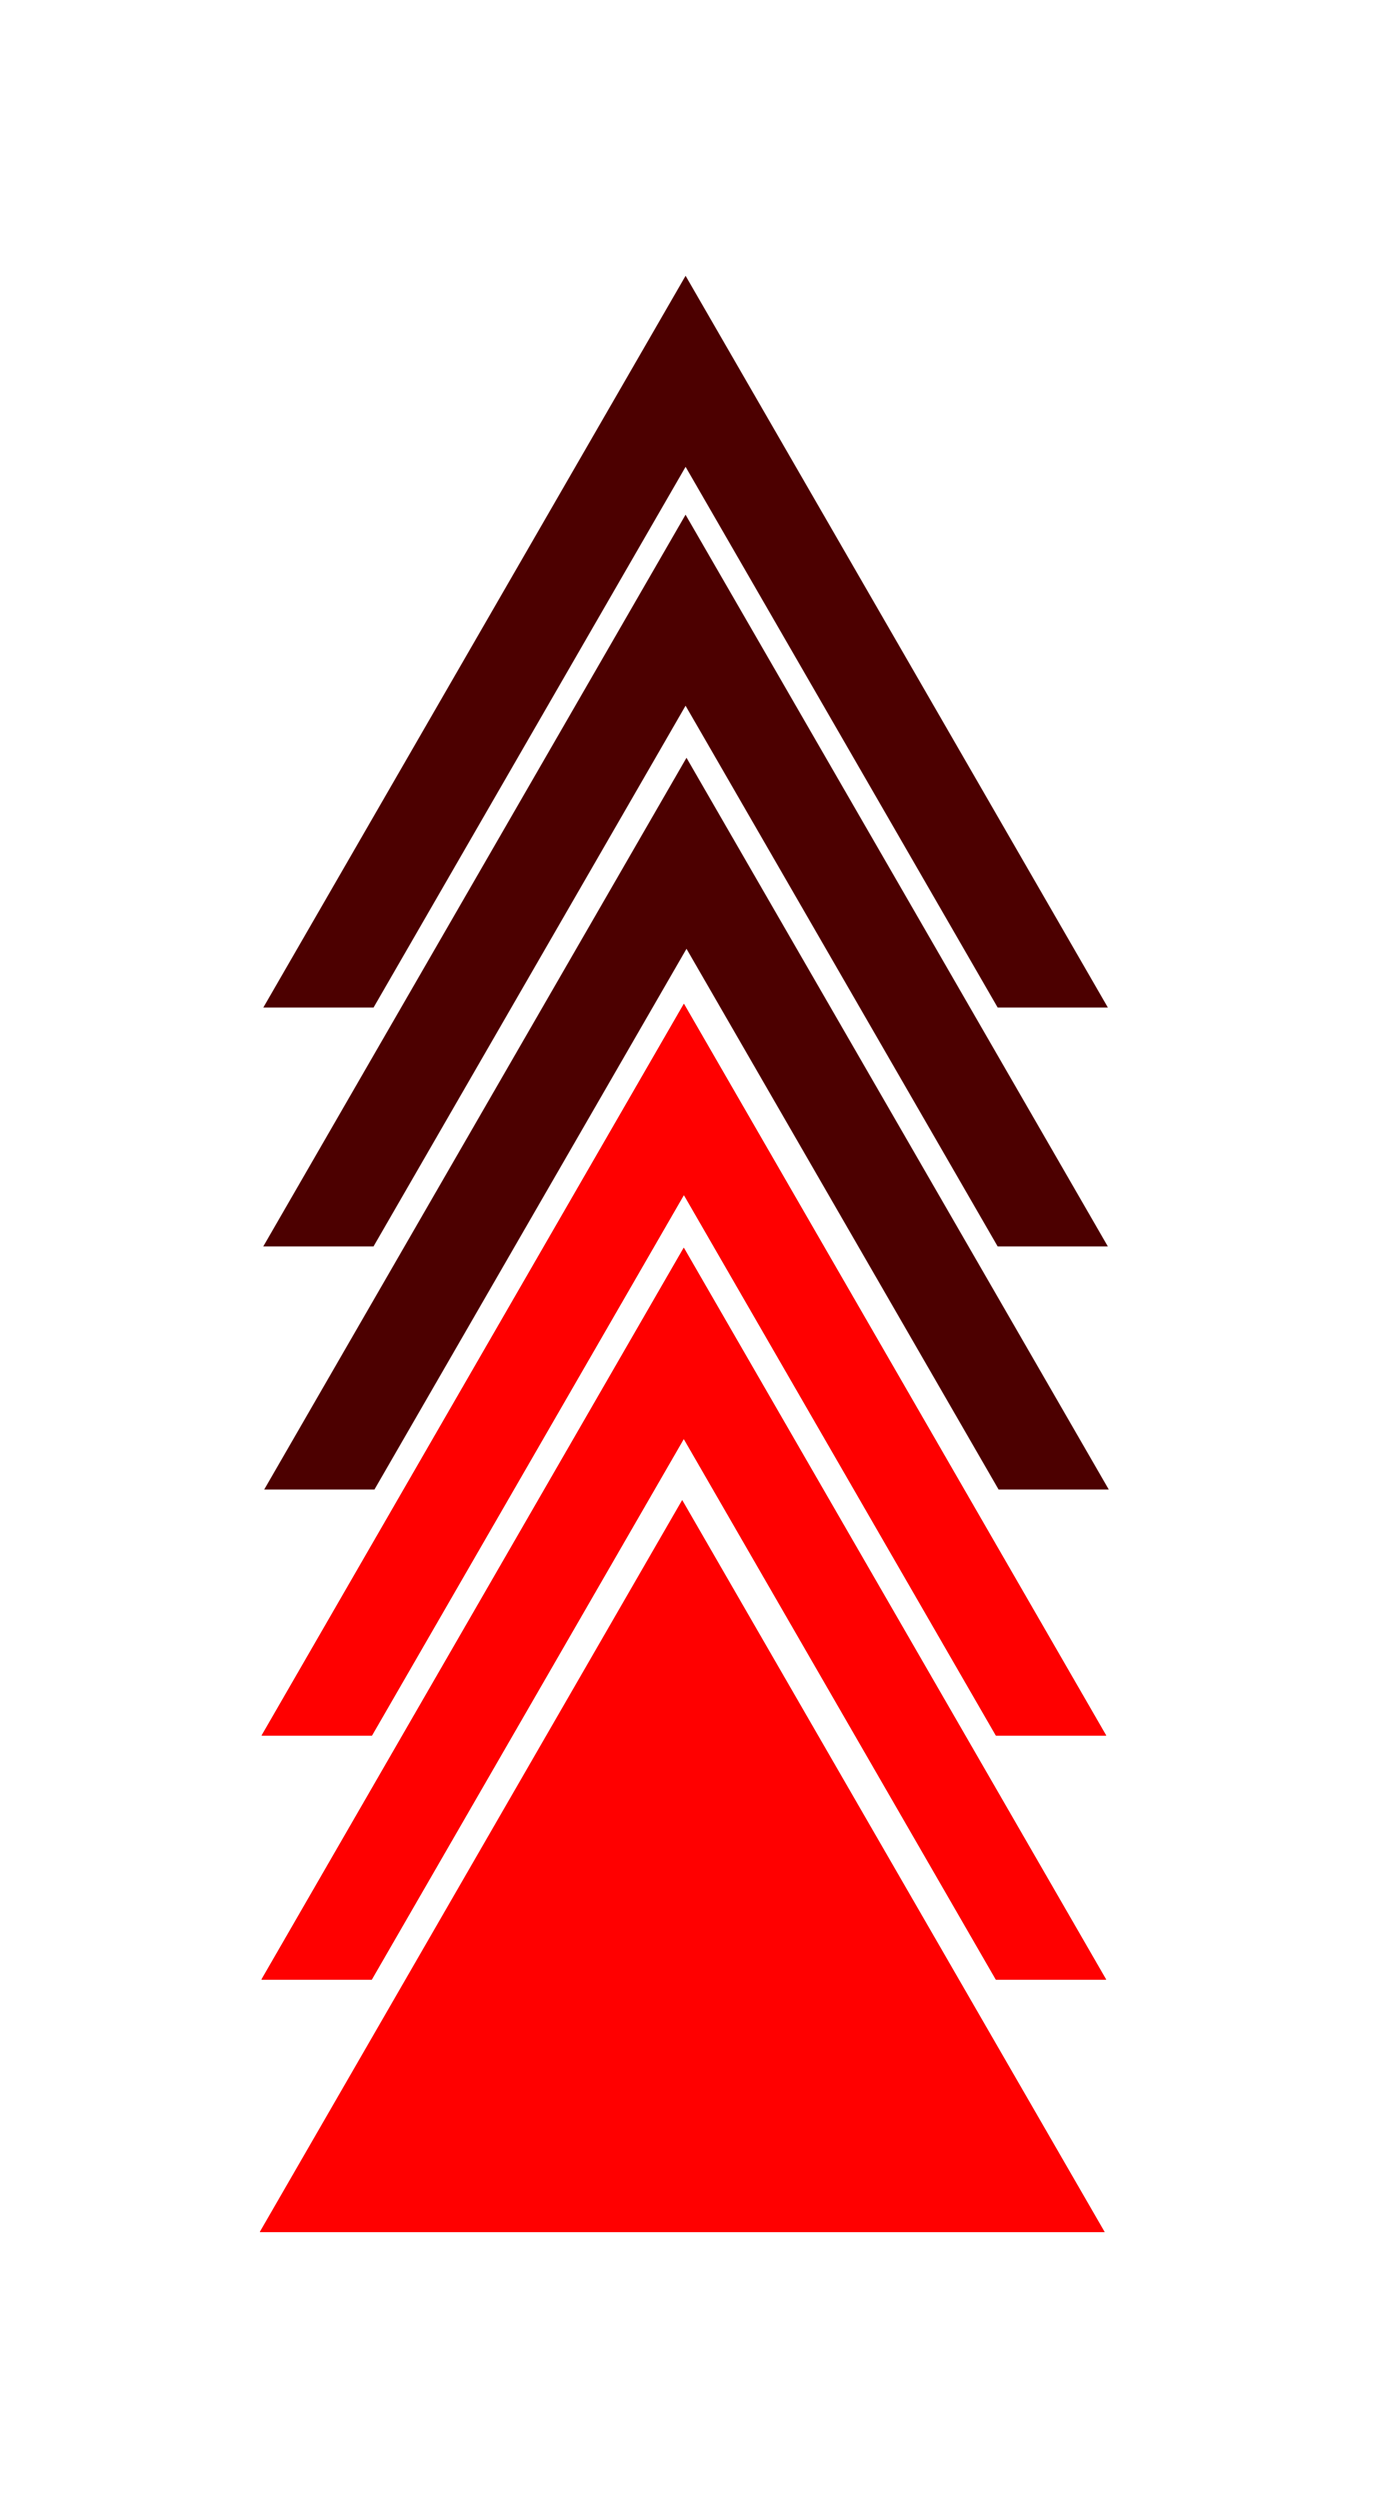 <?xml version="1.0" encoding="UTF-8" standalone="no"?>
<!-- Created with Inkscape (http://www.inkscape.org/) -->

<svg
   width="164mm"
   height="297mm"
   viewBox="0 0 164 297"
   version="1.1"
   id="svg2300"
   inkscape:version="1.2 (dc2aeda, 2022-05-15)"
   sodipodi:docname="3_6.svg"
   xmlns:inkscape="http://www.inkscape.org/namespaces/inkscape"
   xmlns:sodipodi="http://sodipodi.sourceforge.net/DTD/sodipodi-0.dtd"
   xmlns="http://www.w3.org/2000/svg"
   xmlns:svg="http://www.w3.org/2000/svg">
  <sodipodi:namedview
     id="namedview2302"
     pagecolor="#505050"
     bordercolor="#ffffff"
     borderopacity="1"
     inkscape:showpageshadow="0"
     inkscape:pageopacity="0"
     inkscape:pagecheckerboard="1"
     inkscape:deskcolor="#505050"
     inkscape:document-units="mm"
     showgrid="false"
     inkscape:zoom="0.54965629"
     inkscape:cx="35.476716"
     inkscape:cy="561.25984"
     inkscape:window-width="1918"
     inkscape:window-height="1056"
     inkscape:window-x="1366"
     inkscape:window-y="0"
     inkscape:window-maximized="1"
     inkscape:current-layer="layer1" />
  <defs
     id="defs2297">
    <filter
       inkscape:collect="always"
       style="color-interpolation-filters:sRGB"
       id="filter3070"
       x="-0.28"
       y="-0.324"
       width="1.561"
       height="1.648">
      <feGaussianBlur
         inkscape:collect="always"
         stdDeviation="11.726"
         id="feGaussianBlur3072" />
    </filter>
    <filter
       inkscape:collect="always"
       style="color-interpolation-filters:sRGB"
       id="filter3074"
       x="-0.28"
       y="-0.323"
       width="1.56"
       height="1.646">
      <feGaussianBlur
         inkscape:collect="always"
         stdDeviation="11.707"
         id="feGaussianBlur3076" />
    </filter>
    <filter
       inkscape:collect="always"
       style="color-interpolation-filters:sRGB"
       id="filter3078"
       x="-0.28"
       y="-0.323"
       width="1.56"
       height="1.646">
      <feGaussianBlur
         inkscape:collect="always"
         stdDeviation="11.706"
         id="feGaussianBlur3080" />
    </filter>
    <filter
       inkscape:collect="always"
       style="color-interpolation-filters:sRGB"
       id="filter3082"
       x="-0.28"
       y="-0.324"
       width="1.561"
       height="1.647">
      <feGaussianBlur
         inkscape:collect="always"
         stdDeviation="11.724"
         id="feGaussianBlur3084" />
    </filter>
    <filter
       inkscape:collect="always"
       style="color-interpolation-filters:sRGB"
       id="filter3123"
       x="-0.28"
       y="-0.323"
       width="1.559"
       height="1.646">
      <feGaussianBlur
         inkscape:collect="always"
         stdDeviation="11.694"
         id="feGaussianBlur3125" />
    </filter>
    <filter
       inkscape:collect="always"
       style="color-interpolation-filters:sRGB"
       id="filter3127"
       x="-0.28"
       y="-0.324"
       width="1.561"
       height="1.647">
      <feGaussianBlur
         inkscape:collect="always"
         stdDeviation="11.724"
         id="feGaussianBlur3129" />
    </filter>
  </defs>
  <g
     inkscape:label="Layer 1"
     inkscape:groupmode="layer"
     id="layer1">
    <g
       id="g2825"
       inkscape:label="back">
      <path
         id="path14206-9"
         style="fill:#4c0000;stroke-width:2.165;stroke-linejoin:bevel;paint-order:markers fill stroke;fill-opacity:1"
         inkscape:transform-center-x="9.1621186e-06"
         inkscape:transform-center-y="6.126079"
         transform="matrix(-9.135,0,0,-9.135,249.231,899.424)"
         d="m 23.901,69.433 -2.747,4.757 -2.747,4.757 -2.747,-4.757 -2.747,-4.757 5.493,0 z" />
      <path
         id="path14206-0-1"
         style="fill:#4c0000;fill-opacity:1;stroke:none;stroke-width:19.778;stroke-linejoin:bevel;stroke-dasharray:none;stroke-opacity:1;paint-order:markers fill stroke"
         inkscape:transform-center-y="6.1261366"
         d="M 131.446,235.148 106.357,191.683 81.261,148.223 56.172,191.683 31.076,235.148 H 44.178 l 11.994,-20.774 25.09,-43.46 25.095,43.46 11.994,20.774 z" />
      <path
         id="path14206-0-4-7"
         style="fill:#4c0000;fill-opacity:1;stroke:none;stroke-width:19.778;stroke-linejoin:bevel;stroke-dasharray:none;stroke-opacity:1;paint-order:markers fill stroke"
         inkscape:transform-center-y="6.126131"
         d="M 131.459,206.172 106.369,162.707 81.274,119.247 56.184,162.707 31.089,206.172 h 13.102 l 11.994,-20.774 25.09,-43.46 25.095,43.46 11.994,20.774 z"
         inkscape:transform-center-x="-1.1242121e-06" />
      <path
         id="path14206-0-4-5-7"
         style="fill:#4c0000;fill-opacity:1;stroke:none;stroke-width:19.778;stroke-linejoin:bevel;stroke-dasharray:none;stroke-opacity:1;paint-order:markers fill stroke"
         inkscape:transform-center-y="6.1261282"
         d="M 131.768,176.939 106.678,133.474 81.583,90.015 56.493,133.474 31.398,176.939 h 13.102 l 11.994,-20.774 25.09,-43.46 25.095,43.46 11.994,20.774 z"
         inkscape:transform-center-x="1.1155939e-06" />
      <path
         id="path14206-0-4-5-6-4"
         style="fill:#4c0000;fill-opacity:1;stroke:none;stroke-width:19.778;stroke-linejoin:bevel;stroke-dasharray:none;stroke-opacity:1;paint-order:markers fill stroke"
         inkscape:transform-center-y="6.1261322"
         d="M 131.657,148.062 106.567,104.596 81.472,61.137 56.382,104.596 31.287,148.062 h 13.102 l 11.994,-20.774 25.09,-43.46 25.095,43.46 11.994,20.774 z" />
      <path
         id="path14206-0-4-5-6-2-1"
         style="fill:#4c0000;fill-opacity:1;stroke:none;stroke-width:19.778;stroke-linejoin:bevel;stroke-dasharray:none;stroke-opacity:1;paint-order:markers fill stroke"
         inkscape:transform-center-y="6.1261303"
         d="M 131.661,119.686 106.571,76.221 81.476,32.761 56.386,76.221 31.291,119.686 H 44.393 L 56.386,98.912 81.476,55.452 106.571,98.912 118.565,119.686 Z" />
    </g>
    <g
       id="g2936"
       inkscape:label="1"
       style="display:inline;fill:#ff0000;fill-opacity:1">
      <path
         id="path14206-9-6"
         style="fill:#ff0000;fill-opacity:1;stroke-width:2.165;stroke-linejoin:bevel;paint-order:markers fill stroke"
         inkscape:transform-center-x="9.1621186e-06"
         inkscape:transform-center-y="6.126079"
         transform="matrix(-9.135,0,0,-9.135,249.231,899.424)"
         d="M 23.901,69.433 21.154,74.191 18.408,78.948 15.661,74.191 12.914,69.433 H 18.408 Z" />
      <path
         id="path14206-9-6-2"
         style="mix-blend-mode:normal;fill:#ff0000;fill-opacity:1;stroke-width:19.778;stroke-linejoin:bevel;paint-order:markers fill stroke;filter:url(#filter3070)"
         inkscape:transform-center-x="9.1621186e-06"
         inkscape:transform-center-y="6.126079"
         d="m 30.883,265.115 25.093,-43.462 25.093,-43.462 25.093,43.462 25.093,43.462 H 81.068 Z" />
    </g>
    <g
       id="g2962"
       inkscape:label="2"
       style="display:inline;fill:#ff0000;fill-opacity:1">
      <path
         id="path14206-0-1-7"
         style="fill:#ff0000;fill-opacity:1;stroke:none;stroke-width:19.778;stroke-linejoin:bevel;stroke-dasharray:none;stroke-opacity:1;paint-order:markers fill stroke"
         inkscape:transform-center-y="6.1261366"
         d="M 131.446,235.148 106.357,191.683 81.261,148.223 56.172,191.683 31.076,235.148 H 44.178 l 11.994,-20.774 25.09,-43.46 25.095,43.46 11.994,20.774 z" />
      <path
         id="path14206-0-1-7-9"
         style="mix-blend-mode:normal;fill:#ff0000;fill-opacity:1;stroke:none;stroke-width:19.778;stroke-linejoin:bevel;stroke-dasharray:none;stroke-opacity:1;paint-order:markers fill stroke;filter:url(#filter3074)"
         inkscape:transform-center-y="6.1261366"
         d="m 131.446,235.148 -25.09,-43.465 -25.095,-43.46 -25.09,43.46 -25.095,43.465 h 13.102 l 11.994,-20.774 25.09,-43.46 25.095,43.46 11.994,20.774 z" />
    </g>
    <g
       id="g2990"
       inkscape:label="3"
       style="display:inline;fill:#ff0000;fill-opacity:1">
      <path
         id="path14206-0-4-7-5"
         style="fill:#ff0000;fill-opacity:1;stroke:none;stroke-width:19.778;stroke-linejoin:bevel;stroke-dasharray:none;stroke-opacity:1;paint-order:markers fill stroke"
         inkscape:transform-center-y="6.126131"
         d="M 131.459,206.172 106.369,162.707 81.274,119.247 56.184,162.707 31.089,206.172 h 13.102 l 11.994,-20.774 25.09,-43.46 25.095,43.46 11.994,20.774 z"
         inkscape:transform-center-x="-1.1242121e-06" />
      <path
         id="path14206-0-4-7-5-1"
         style="mix-blend-mode:normal;fill:#ff0000;fill-opacity:1;stroke:none;stroke-width:19.778;stroke-linejoin:bevel;stroke-dasharray:none;stroke-opacity:1;paint-order:markers fill stroke;filter:url(#filter3078)"
         inkscape:transform-center-y="6.126131"
         d="M 131.459,206.172 106.369,162.707 81.274,119.247 56.184,162.707 31.089,206.172 h 13.102 l 11.994,-20.774 25.09,-43.46 25.095,43.46 11.994,20.774 z"
         inkscape:transform-center-x="-1.1242121e-06" />
    </g>
    <g
       id="g3016"
       inkscape:label="4"
       style="display:none;fill:#ff0000;fill-opacity:1">
      <path
         id="path14206-0-4-5-7-3"
         style="fill:#ff0000;fill-opacity:1;stroke:none;stroke-width:19.778;stroke-linejoin:bevel;stroke-dasharray:none;stroke-opacity:1;paint-order:markers fill stroke"
         inkscape:transform-center-y="6.1261282"
         d="M 131.768,176.939 106.678,133.474 81.583,90.015 56.493,133.474 31.398,176.939 h 13.102 l 11.994,-20.774 25.09,-43.46 25.095,43.46 11.994,20.774 z"
         inkscape:transform-center-x="1.1155939e-06" />
      <path
         id="path14206-0-4-5-7-3-2"
         style="mix-blend-mode:normal;fill:#ff0000;fill-opacity:1;stroke:none;stroke-width:19.778;stroke-linejoin:bevel;stroke-dasharray:none;stroke-opacity:1;paint-order:markers fill stroke;filter:url(#filter3082)"
         inkscape:transform-center-y="6.1261282"
         d="M 131.768,176.939 106.678,133.474 81.583,90.015 56.493,133.474 31.398,176.939 h 13.102 l 11.994,-20.774 25.09,-43.46 25.095,43.46 11.994,20.774 z"
         inkscape:transform-center-x="1.1155939e-06" />
    </g>
    <g
       id="g3042"
       inkscape:label="5"
       style="display:none;fill:#ff0000;fill-opacity:1">
      <path
         id="path14206-0-4-5-6-4-5"
         style="fill:#ff0000;fill-opacity:1;stroke:none;stroke-width:19.778;stroke-linejoin:bevel;stroke-dasharray:none;stroke-opacity:1;paint-order:markers fill stroke"
         inkscape:transform-center-y="6.1261322"
         d="M 131.657,148.062 106.567,104.596 81.472,61.137 56.382,104.596 31.287,148.062 h 13.102 l 11.994,-20.774 25.09,-43.46 25.095,43.46 11.994,20.774 z" />
      <path
         id="path14206-0-4-5-6-4-5-7"
         style="mix-blend-mode:normal;fill:#ff0000;fill-opacity:1;stroke:none;stroke-width:19.778;stroke-linejoin:bevel;stroke-dasharray:none;stroke-opacity:1;paint-order:markers fill stroke;filter:url(#filter3123)"
         inkscape:transform-center-y="6.1261322"
         d="M 131.657,148.062 106.567,104.596 81.472,61.137 56.382,104.596 31.287,148.062 h 13.102 l 11.994,-20.774 25.09,-43.46 25.095,43.46 11.994,20.774 z" />
    </g>
    <g
       id="g3068"
       inkscape:label="6"
       style="display:none;fill:#ff0000;fill-opacity:1">
      <path
         id="path14206-0-4-5-6-2-1-6"
         style="fill:#ff0000;fill-opacity:1;stroke:none;stroke-width:19.778;stroke-linejoin:bevel;stroke-dasharray:none;stroke-opacity:1;paint-order:markers fill stroke"
         inkscape:transform-center-y="6.1261303"
         d="M 131.661,119.686 106.571,76.221 81.476,32.761 56.386,76.221 31.291,119.686 H 44.393 L 56.386,98.912 81.476,55.452 106.571,98.912 118.565,119.686 Z" />
      <path
         id="path14206-0-4-5-6-2-1-6-0"
         style="mix-blend-mode:normal;fill:#ff0000;fill-opacity:1;stroke:none;stroke-width:19.778;stroke-linejoin:bevel;stroke-dasharray:none;stroke-opacity:1;paint-order:markers fill stroke;filter:url(#filter3127)"
         inkscape:transform-center-y="6.1261303"
         d="M 131.661,119.686 106.571,76.221 81.476,32.761 56.386,76.221 31.291,119.686 h 13.102 l 11.994,-20.774 25.09,-43.46 25.095,43.46 11.994,20.774 z" />
    </g>
  </g>
</svg>
